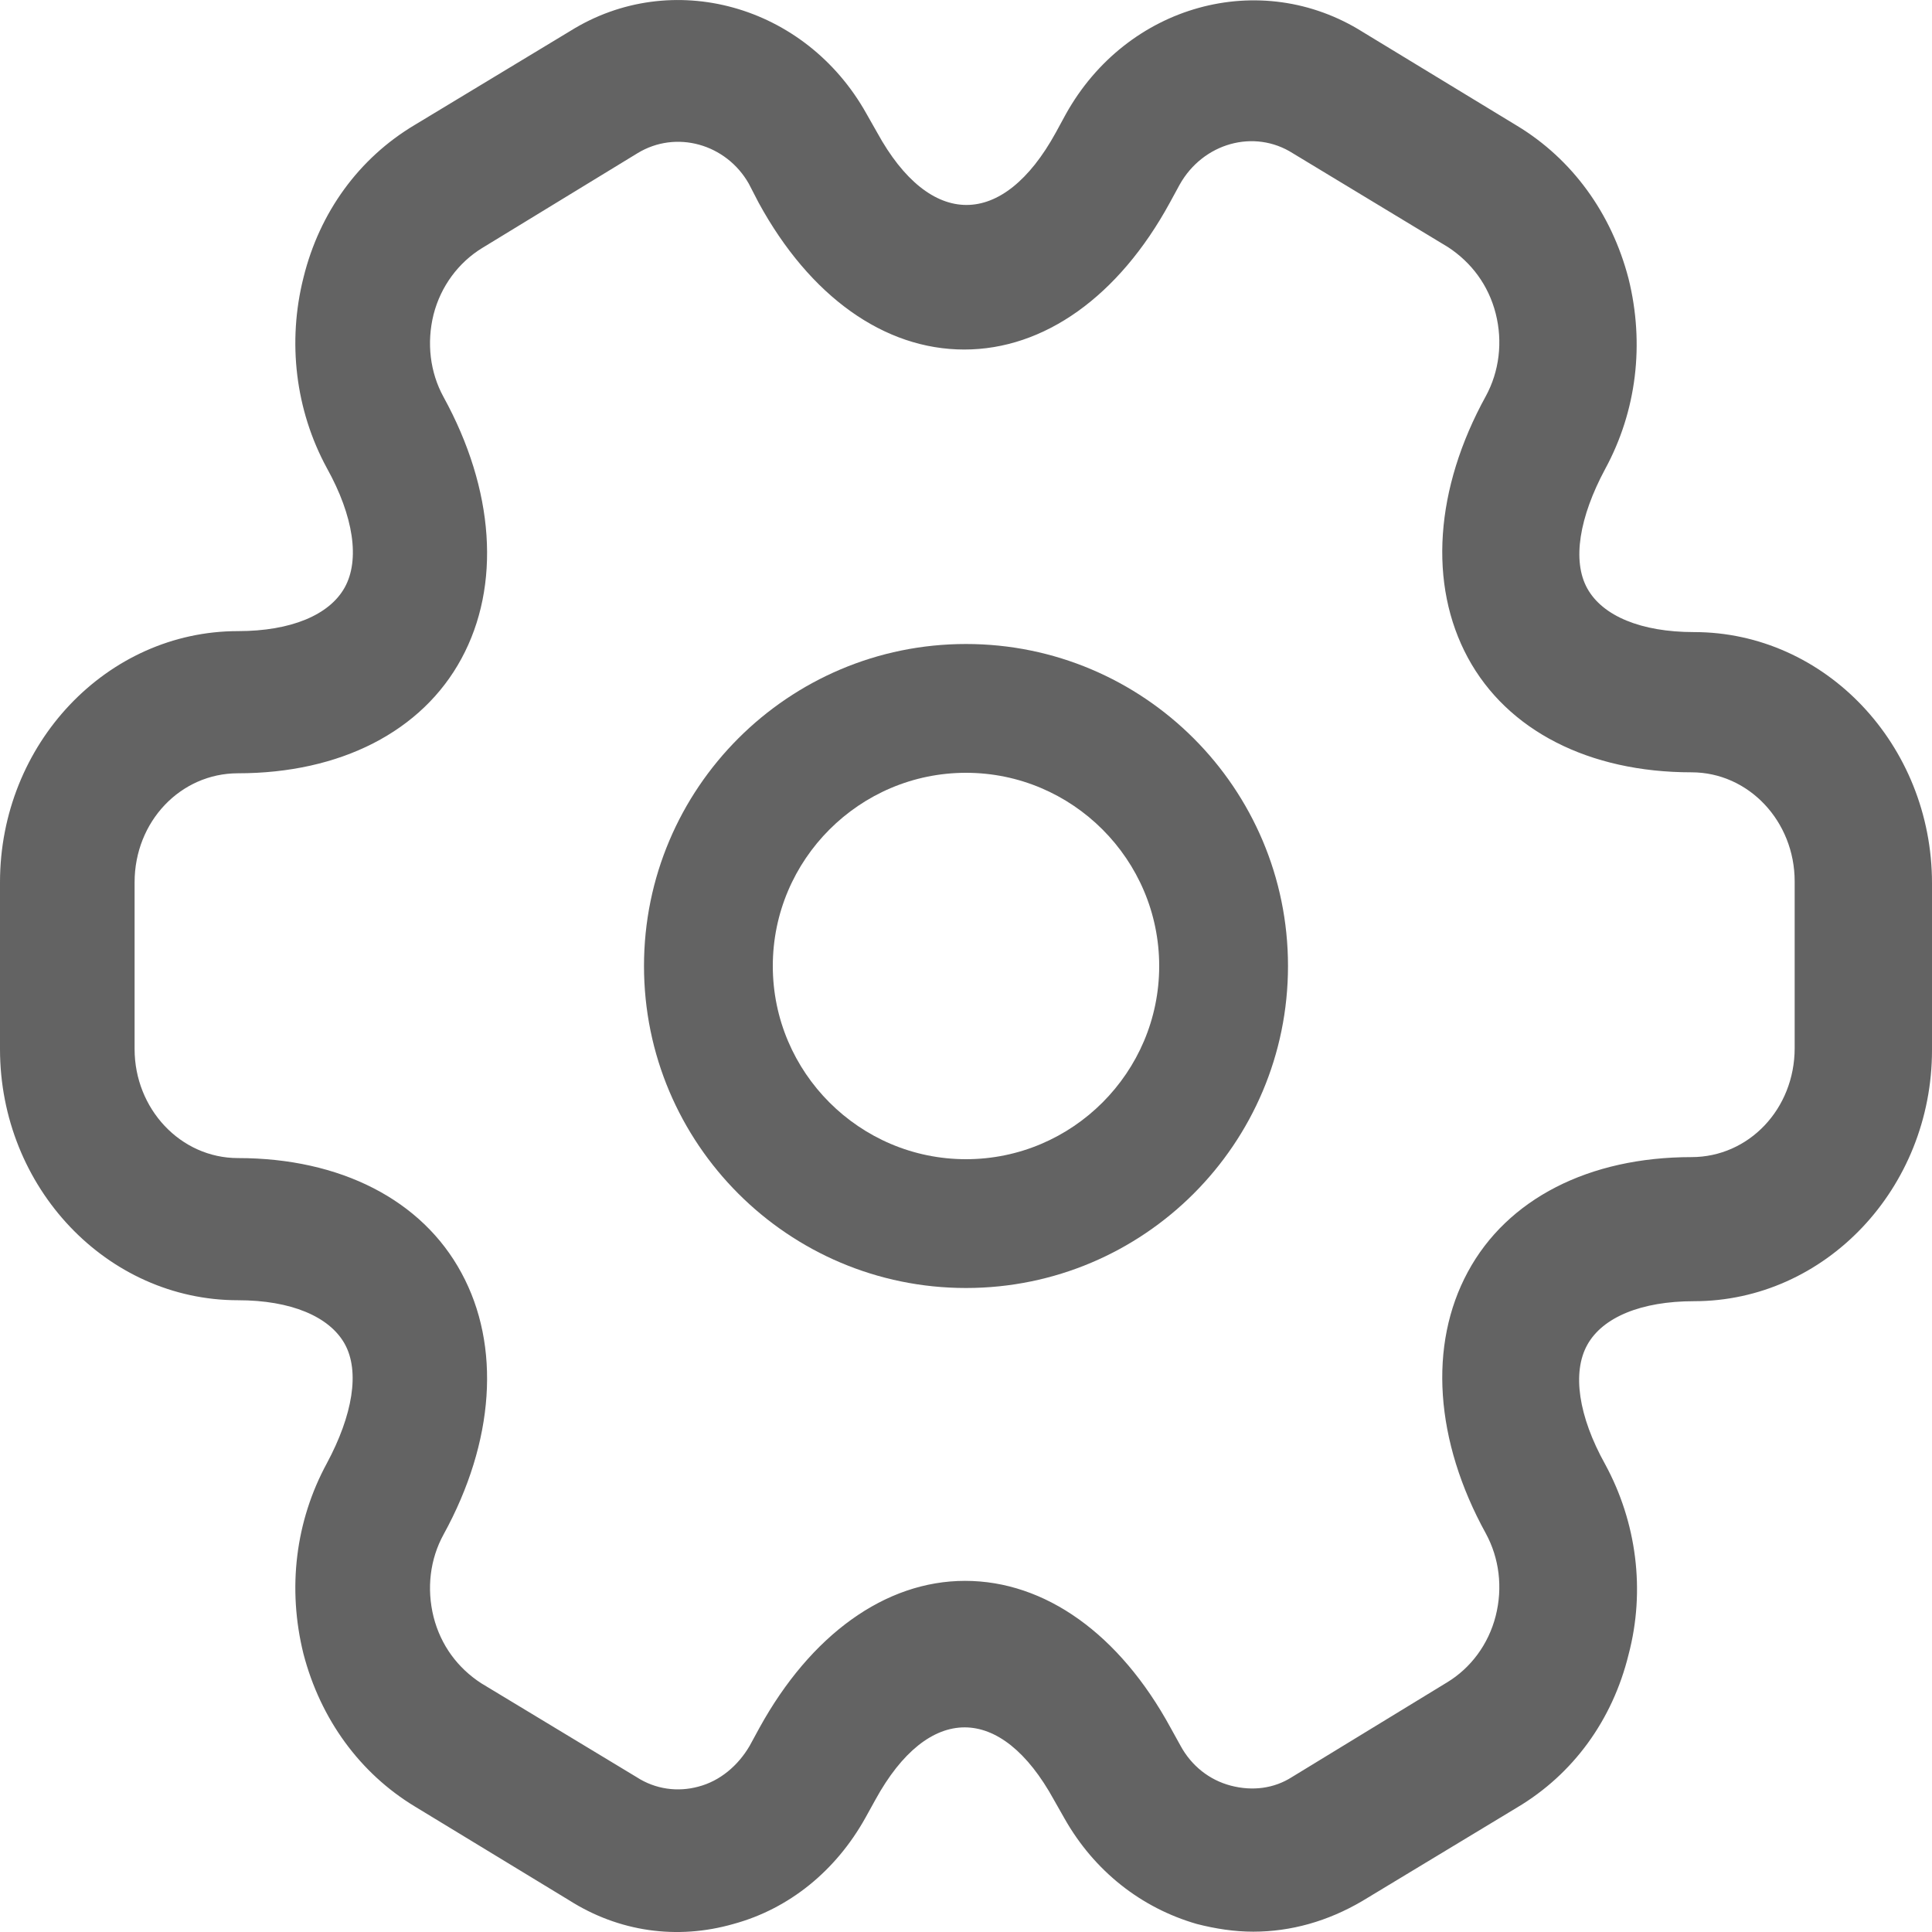 <svg width="12" height="12" viewBox="0 0 12 12" fill="none" xmlns="http://www.w3.org/2000/svg">
    <path d="M6 8C4.896 8 4 7.104 4 6C4 4.896 4.896 4 6 4C7.104 4 8 4.896 8 6C8 7.104 7.104 8 6 8ZM6 4.8C5.339 4.8 4.8 5.339 4.8 6C4.8 6.661 5.339 7.2 6 7.2C6.661 7.2 7.2 6.661 7.2 6C7.2 5.339 6.661 4.8 6 4.8Z" fill="#636363"/>
    <path d="M7.784 11.998C7.667 11.998 7.55 11.98 7.433 11.95C7.087 11.85 6.797 11.621 6.613 11.297L6.546 11.179C6.217 10.579 5.766 10.579 5.437 11.179L5.375 11.291C5.191 11.621 4.901 11.856 4.556 11.95C4.204 12.051 3.842 11.998 3.535 11.803L2.576 11.22C2.236 11.014 1.991 10.679 1.885 10.273C1.784 9.866 1.835 9.448 2.03 9.089C2.191 8.789 2.236 8.518 2.141 8.347C2.046 8.177 1.807 8.076 1.478 8.076C0.664 8.076 0 7.376 0 6.516V5.48C0 4.62 0.664 3.92 1.478 3.92C1.807 3.92 2.046 3.82 2.141 3.649C2.236 3.478 2.197 3.207 2.03 2.907C1.835 2.548 1.784 2.124 1.885 1.724C1.985 1.318 2.23 0.982 2.576 0.776L3.541 0.193C4.171 -0.201 5.002 0.028 5.381 0.705L5.448 0.823C5.777 1.423 6.229 1.423 6.558 0.823L6.619 0.711C6.998 0.028 7.829 -0.201 8.465 0.199L9.424 0.782C9.764 0.988 10.009 1.323 10.115 1.73C10.216 2.136 10.165 2.554 9.97 2.913C9.809 3.213 9.764 3.484 9.859 3.655C9.954 3.826 10.193 3.926 10.522 3.926C11.336 3.926 12 4.626 12 5.486V6.522C12 7.382 11.336 8.082 10.522 8.082C10.193 8.082 9.954 8.182 9.859 8.353C9.764 8.524 9.803 8.795 9.97 9.095C10.165 9.454 10.221 9.878 10.115 10.278C10.015 10.685 9.77 11.02 9.424 11.226L8.459 11.809C8.247 11.933 8.019 11.998 7.784 11.998ZM5.994 9.819C6.491 9.819 6.954 10.149 7.271 10.732L7.333 10.844C7.4 10.967 7.511 11.056 7.645 11.091C7.779 11.126 7.913 11.109 8.024 11.038L8.989 10.449C9.134 10.361 9.245 10.214 9.29 10.037C9.335 9.86 9.312 9.678 9.229 9.525C8.911 8.948 8.872 8.353 9.117 7.9C9.362 7.446 9.87 7.187 10.506 7.187C10.863 7.187 11.147 6.887 11.147 6.51V5.474C11.147 5.103 10.863 4.797 10.506 4.797C9.87 4.797 9.362 4.538 9.117 4.085C8.872 3.631 8.911 3.037 9.229 2.46C9.312 2.307 9.335 2.124 9.29 1.947C9.245 1.771 9.139 1.63 8.994 1.535L8.03 0.952C7.79 0.799 7.472 0.888 7.327 1.147L7.266 1.259C6.948 1.842 6.485 2.171 5.989 2.171C5.493 2.171 5.03 1.842 4.712 1.259L4.651 1.141C4.511 0.894 4.199 0.805 3.959 0.952L2.994 1.541C2.849 1.63 2.738 1.777 2.693 1.953C2.649 2.13 2.671 2.313 2.755 2.466C3.072 3.043 3.112 3.637 2.866 4.091C2.621 4.544 2.113 4.803 1.478 4.803C1.121 4.803 0.836 5.103 0.836 5.48V6.516C0.836 6.887 1.121 7.193 1.478 7.193C2.113 7.193 2.621 7.452 2.866 7.906C3.112 8.359 3.072 8.954 2.755 9.531C2.671 9.684 2.649 9.866 2.693 10.043C2.738 10.22 2.844 10.361 2.989 10.455L3.954 11.038C4.071 11.114 4.21 11.132 4.338 11.097C4.472 11.062 4.584 10.967 4.656 10.844L4.717 10.732C5.035 10.155 5.498 9.819 5.994 9.819Z" fill="#636363"/>
</svg>
